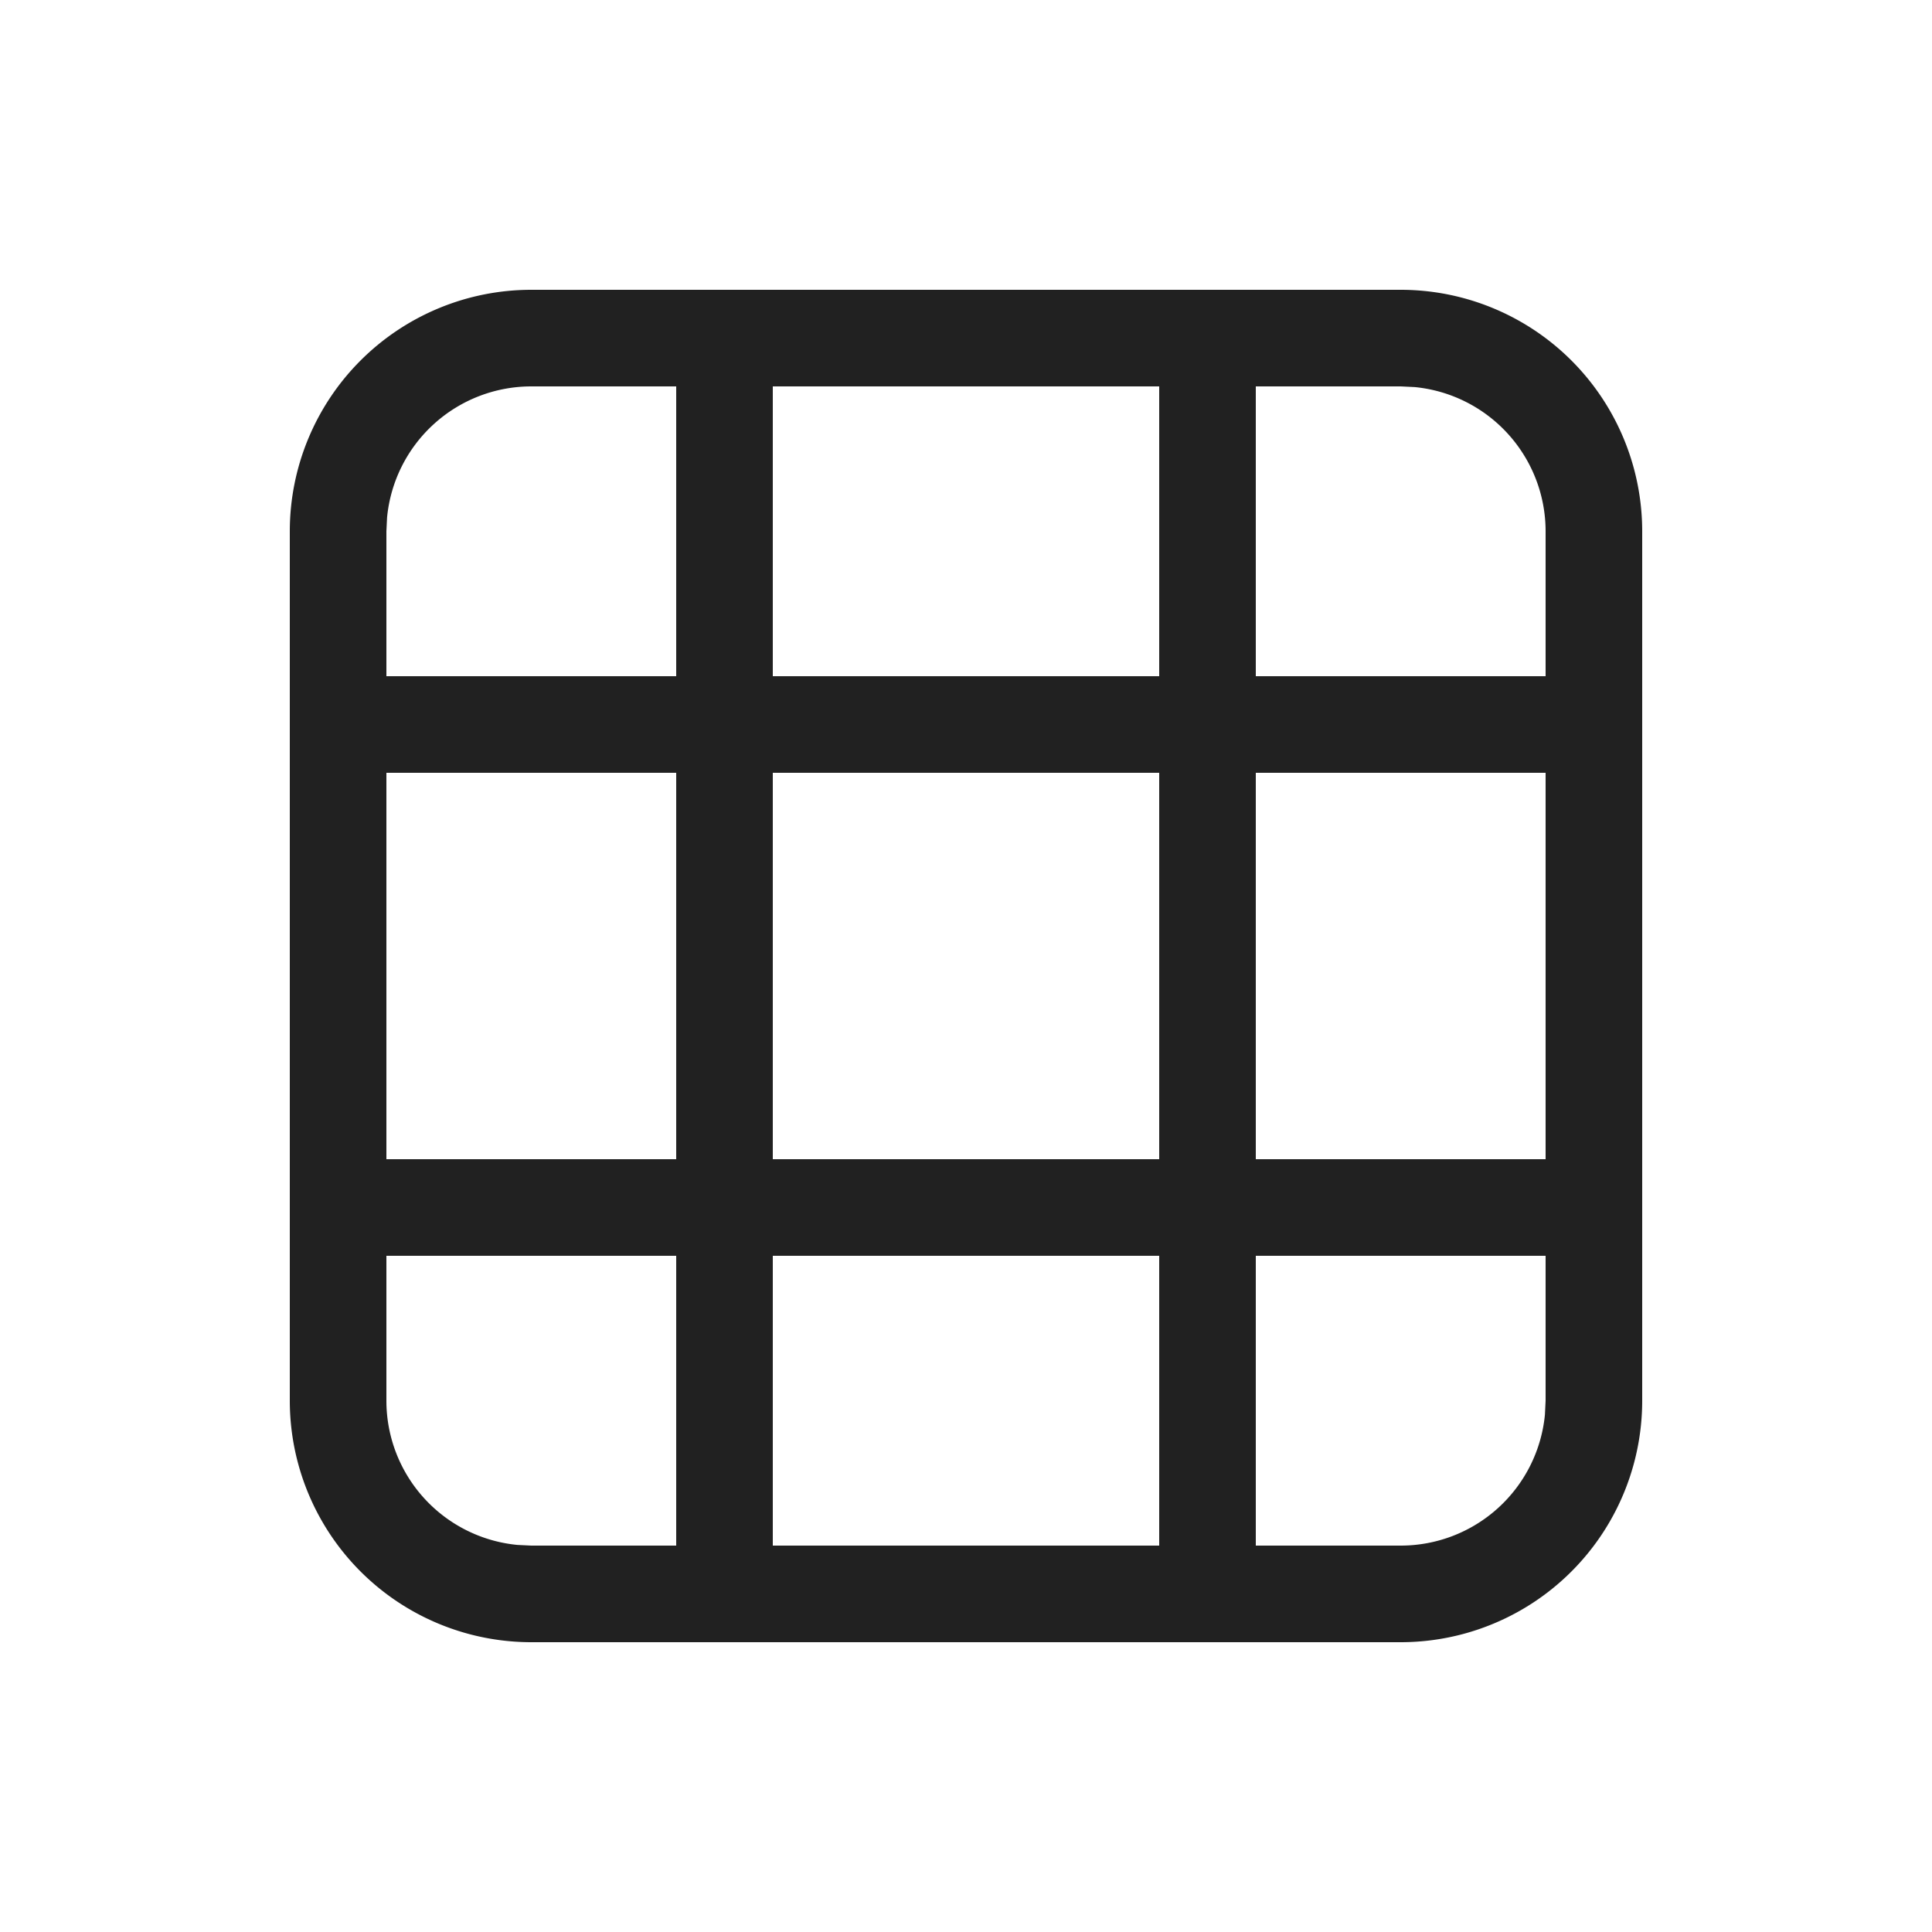 <svg viewBox="0 0 20 20" fill="none" xmlns="http://www.w3.org/2000/svg" height="1em" width="1em">
  <path d="M17 5.5A2.5 2.5 0 0 0 14.5 3h-9A2.5 2.5 0 0 0 3 5.5v9A2.5 2.5 0 0 0 5.5 17h9a2.5 2.5 0 0 0 2.5-2.5v-9Zm-13 9V13h3v3H5.5l-.144-.007A1.5 1.5 0 0 1 4 14.5Zm8-1.5v3H8v-3h4Zm2.5 3H13v-3h3v1.5l-.007.145A1.5 1.5 0 0 1 14.5 16ZM12 8v4H8V8h4Zm1 0h3v4h-3V8Zm-1-4v3H8V4h4Zm1 0h1.5l.145.007A1.5 1.5 0 0 1 16 5.5V7h-3V4ZM7 4v3H4V5.5l.007-.144A1.5 1.5 0 0 1 5.5 4H7Zm0 4v4H4V8h3Z" fill="#212121"/>
</svg>
